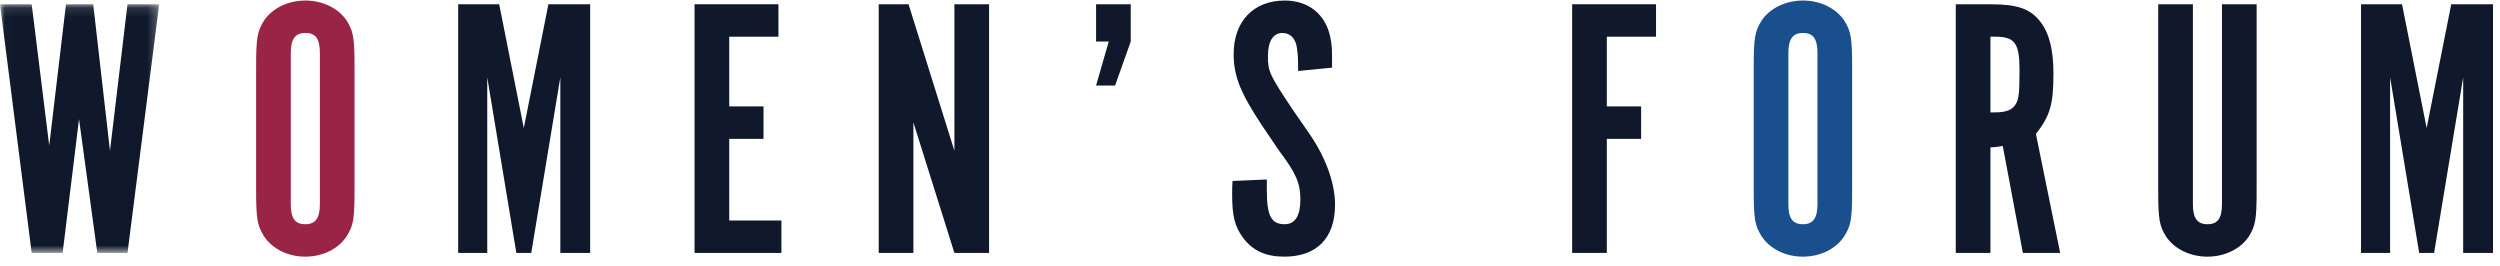 <?xml version="1.0" encoding="UTF-8"?>
<svg width="263px" height="28px" viewBox="0 0 263 28" version="1.1" xmlns="http://www.w3.org/2000/svg" xmlns:xlink="http://www.w3.org/1999/xlink">
    <title>WF_Logo_RGB Copy</title>
    <defs>
        <polygon id="path-1" points="0.02 0.114 16.747 0.114 16.747 26.275 0.02 26.275"></polygon>
    </defs>
    <g id="Page-1" stroke="none" stroke-width="1" fill="none" fill-rule="evenodd">
        <g id="WF_Logo_RGB-Copy">
            <g id="Group-3" transform="translate(0, 0.333)">
                <mask id="mask-2" fill="white">
                    <use xlink:href="#path-1"></use>
                </mask>
                <g id="Clip-2"></g>
                <polyline id="Fill-1" fill="#0F192B" mask="url(#mask-2)" points="0 0.114 3.334 0.114 5.177 14.979 6.942 0.114 9.805 0.114 11.57 15.528 13.413 0.114 16.747 0.114 13.413 26.275 10.236 26.275 8.314 12.194 6.589 26.275 3.334 26.275 0 0.114"></polyline>
            </g>
            <path d="M33.651,5.586 C33.651,4.096 33.219,3.468 32.121,3.468 C31.062,3.468 30.591,4.096 30.591,5.586 L30.591,21.47 C30.591,22.96 31.023,23.588 32.121,23.588 C33.18,23.588 33.651,22.96 33.651,21.47 L33.651,5.586 Z M37.298,19.941 C37.298,23.078 37.18,23.706 36.475,24.843 C35.612,26.176 33.965,27 32.121,27 C30.278,27 28.631,26.176 27.768,24.843 C27.062,23.706 26.944,23.039 26.944,19.941 L26.944,7.076 C26.944,3.978 27.062,3.311 27.768,2.174 C28.631,0.879 30.278,0.056 32.121,0.056 C33.965,0.056 35.612,0.879 36.475,2.174 C37.18,3.311 37.298,3.978 37.298,7.076 L37.298,19.941 L37.298,19.941 Z" id="Fill-4" fill="#9A2445"></path>
            <polyline id="Fill-5" fill="#0F192B" points="57.692 0.448 62.085 0.448 62.085 26.608 58.947 26.608 58.947 8.135 55.888 26.608 54.319 26.608 51.26 8.135 51.26 26.608 48.201 26.608 48.201 0.448 52.515 0.448 55.104 13.469 57.692 0.448"></polyline>
            <polyline id="Fill-6" fill="#0F192B" points="81.891 0.448 81.891 3.86 76.714 3.86 76.714 11.194 80.322 11.194 80.322 14.607 76.714 14.607 76.714 23.196 82.205 23.196 82.205 26.608 73.066 26.608 73.066 0.448 81.891 0.448"></polyline>
            <polyline id="Fill-7" fill="#0F192B" points="104.05 26.608 100.403 26.608 96.089 12.881 96.089 26.608 92.441 26.608 92.441 0.448 95.579 0.448 100.403 15.861 100.403 0.448 104.05 0.448 104.05 26.608"></polyline>
            <polyline id="Fill-8" fill="#0F192B" points="118.954 0.448 118.954 4.37 117.307 8.998 115.307 8.998 116.64 4.37 115.307 4.37 115.307 0.448 118.954 0.448"></polyline>
            <path d="M133.27,18.881 L133.27,20.019 C133.27,22.725 133.74,23.588 135.152,23.588 C136.25,23.588 136.799,22.686 136.799,20.999 C136.799,19.273 136.368,18.254 134.564,15.861 L132.76,13.194 C130.524,9.821 129.779,8.017 129.779,5.704 C129.779,2.252 131.858,0.056 135.152,0.056 C137.623,0.056 139.427,1.468 139.937,3.86 C140.133,4.84 140.133,4.958 140.133,7.115 L136.564,7.469 C136.564,6.135 136.525,5.664 136.446,5.115 C136.329,4.056 135.741,3.468 134.917,3.468 C133.936,3.468 133.387,4.331 133.387,5.9 C133.387,7.508 133.544,7.861 135.976,11.508 L137.819,14.175 C139.506,16.646 140.447,19.313 140.447,21.549 C140.447,25.039 138.525,27 135.113,27 C133.152,27 131.779,26.372 130.759,25 C129.896,23.823 129.622,22.725 129.622,20.45 C129.622,19.901 129.622,19.666 129.661,19.038 L133.27,18.881" id="Fill-9" fill="#0F192B"></path>
            <polyline id="Fill-10" fill="#0F192B" points="174.215 0.448 174.215 3.86 169.037 3.86 169.037 11.194 172.646 11.194 172.646 14.607 169.037 14.607 169.037 26.608 165.39 26.608 165.39 0.448 174.215 0.448"></polyline>
            <path d="M191.197,5.586 C191.197,4.096 190.766,3.468 189.668,3.468 C188.609,3.468 188.138,4.096 188.138,5.586 L188.138,21.47 C188.138,22.96 188.569,23.588 189.668,23.588 C190.727,23.588 191.197,22.96 191.197,21.47 L191.197,5.586 Z M194.845,19.941 C194.845,23.078 194.727,23.706 194.021,24.843 C193.158,26.176 191.511,27 189.668,27 C187.824,27 186.177,26.176 185.314,24.843 C184.608,23.706 184.491,23.039 184.491,19.941 L184.491,7.076 C184.491,3.978 184.608,3.311 185.314,2.174 C186.177,0.879 187.824,0.056 189.668,0.056 C191.511,0.056 193.158,0.879 194.021,2.174 C194.727,3.311 194.845,3.978 194.845,7.076 L194.845,19.941 L194.845,19.941 Z" id="Fill-11" fill="#194F8D"></path>
            <path d="M209.905,11.821 C211.081,11.821 211.748,11.547 212.101,10.881 C212.376,10.37 212.454,9.743 212.454,7.351 C212.454,4.527 211.944,3.86 209.905,3.86 L209.395,3.86 L209.395,11.821 L209.905,11.821 Z M209.316,0.448 C212.258,0.448 213.591,0.918 214.65,2.292 C215.592,3.507 216.023,5.272 216.023,7.743 C216.023,10.998 215.67,12.175 214.18,14.096 L216.729,26.608 L212.807,26.608 L210.689,15.351 C210.062,15.469 209.944,15.469 209.395,15.508 L209.395,26.608 L205.747,26.608 L205.747,0.448 L209.316,0.448 L209.316,0.448 Z" id="Fill-12" fill="#0F192B"></path>
            <path d="M230.692,21.47 C230.692,22.96 231.162,23.588 232.221,23.588 C233.32,23.588 233.751,22.96 233.751,21.47 L233.751,0.448 L237.398,0.448 L237.398,19.98 C237.398,23.078 237.281,23.745 236.575,24.882 C235.712,26.176 234.065,27 232.221,27 C230.378,27 228.731,26.176 227.868,24.882 C227.162,23.745 227.044,23.078 227.044,19.98 L227.044,0.448 L230.692,0.448 L230.692,21.47" id="Fill-13" fill="#0F192B"></path>
            <polyline id="Fill-14" fill="#0F192B" points="257.871 0.448 262.264 0.448 262.264 26.608 259.126 26.608 259.126 8.135 256.067 26.608 254.498 26.608 251.439 8.135 251.439 26.608 248.38 26.608 248.38 0.448 252.694 0.448 255.283 13.469 257.871 0.448"></polyline>
        </g>
    </g>
</svg>